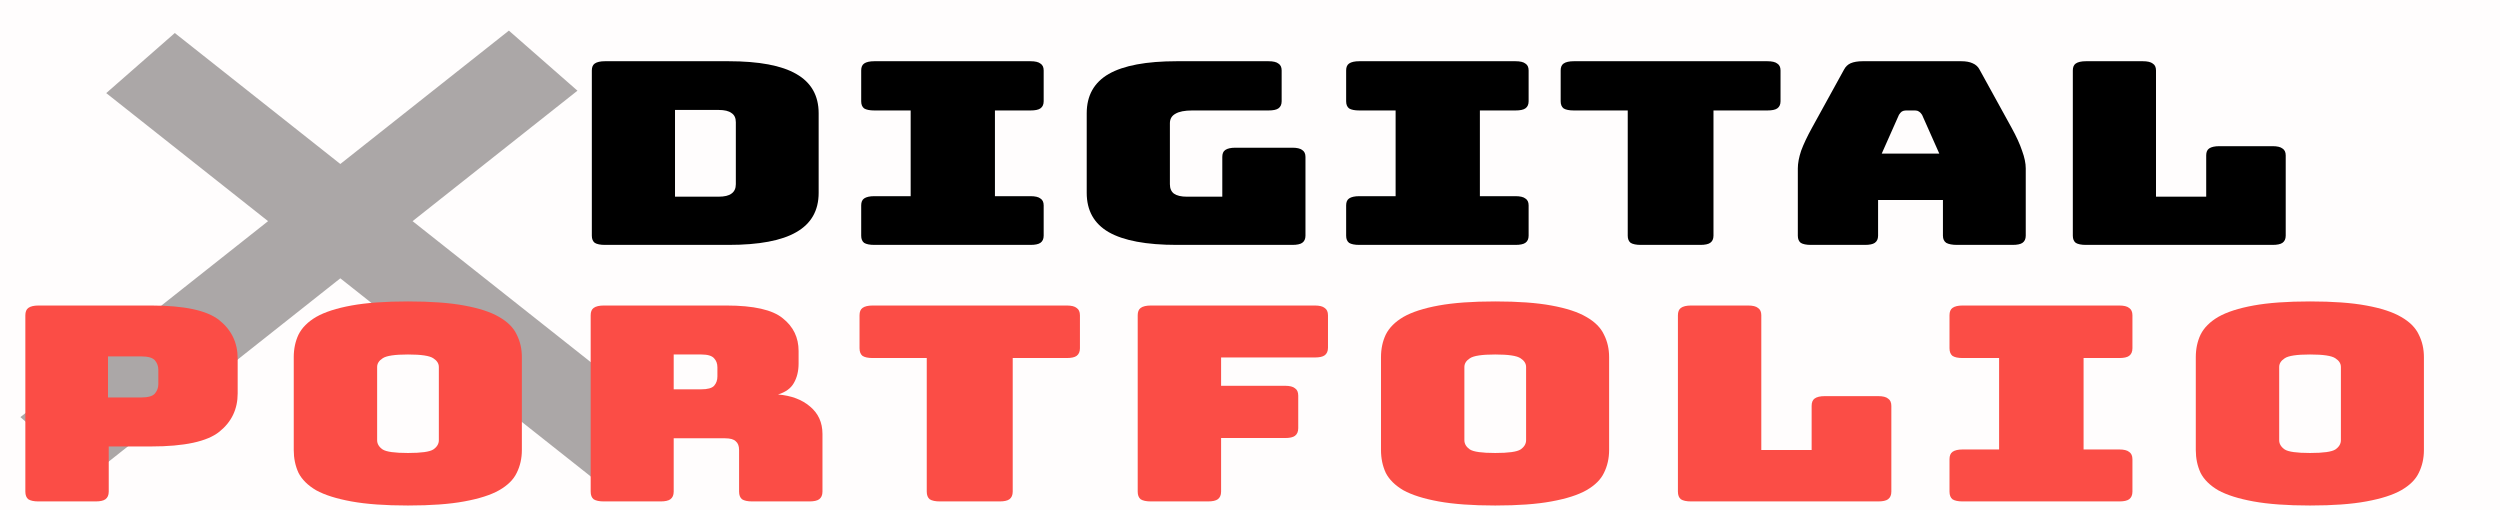 <svg width="245" height="50" viewBox="0 0 245 50" fill="none" xmlns="http://www.w3.org/2000/svg">
<path d="M0 0H245V50H0V0Z" fill="#FFFDFD"/>
<path d="M71.394 24H59.293C58.838 24 58.503 23.933 58.287 23.8C58.096 23.65 58 23.417 58 23.1V6.9C58 6.583 58.096 6.358 58.287 6.225C58.503 6.075 58.838 6 59.293 6H71.394C74.387 6 76.601 6.417 78.038 7.25C79.498 8.083 80.228 9.367 80.228 11.1V18.9C80.228 20.633 79.498 21.917 78.038 22.75C76.601 23.583 74.387 24 71.394 24ZM66.151 10.775V19.275H70.425C70.999 19.275 71.418 19.175 71.682 18.975C71.969 18.775 72.112 18.467 72.112 18.05V11.975C72.112 11.558 71.969 11.258 71.682 11.075C71.418 10.875 70.999 10.775 70.425 10.775H66.151Z" fill="black"/>
<path d="M85.69 24C85.235 24 84.9 23.933 84.684 23.8C84.493 23.65 84.397 23.417 84.397 23.1V20.125C84.397 19.808 84.493 19.583 84.684 19.45C84.9 19.3 85.235 19.225 85.69 19.225H89.245V10.825H85.69C85.235 10.825 84.9 10.758 84.684 10.625C84.493 10.475 84.397 10.242 84.397 9.925V6.9C84.397 6.583 84.493 6.358 84.684 6.225C84.9 6.075 85.235 6 85.69 6H100.987C101.442 6 101.765 6.075 101.957 6.225C102.172 6.358 102.28 6.583 102.28 6.9V9.925C102.28 10.242 102.172 10.475 101.957 10.625C101.765 10.758 101.442 10.825 100.987 10.825H97.504V19.225H100.987C101.442 19.225 101.765 19.3 101.957 19.45C102.172 19.583 102.28 19.808 102.28 20.125V23.1C102.28 23.417 102.172 23.65 101.957 23.8C101.765 23.933 101.442 24 100.987 24H85.69Z" fill="black"/>
<path d="M126.643 24H115.332C112.339 24 110.113 23.583 108.653 22.75C107.216 21.917 106.498 20.633 106.498 18.9V11.1C106.498 9.367 107.216 8.083 108.653 7.25C110.113 6.417 112.339 6 115.332 6H124.309C124.764 6 125.087 6.075 125.279 6.225C125.494 6.358 125.602 6.583 125.602 6.9V9.925C125.602 10.242 125.494 10.475 125.279 10.625C125.087 10.758 124.764 10.825 124.309 10.825H116.84C116.098 10.825 115.547 10.933 115.188 11.15C114.829 11.35 114.65 11.658 114.65 12.075V18.05C114.65 18.467 114.781 18.775 115.045 18.975C115.332 19.175 115.751 19.275 116.301 19.275H119.785V15.375C119.785 15.058 119.88 14.833 120.072 14.7C120.287 14.55 120.623 14.475 121.077 14.475H126.643C127.098 14.475 127.421 14.55 127.613 14.7C127.828 14.833 127.936 15.058 127.936 15.375V23.1C127.936 23.417 127.828 23.65 127.613 23.8C127.421 23.933 127.098 24 126.643 24Z" fill="black"/>
<path d="M133.215 24C132.76 24 132.425 23.933 132.21 23.8C132.018 23.65 131.922 23.417 131.922 23.1V20.125C131.922 19.808 132.018 19.583 132.21 19.45C132.425 19.3 132.76 19.225 133.215 19.225H136.77V10.825H133.215C132.76 10.825 132.425 10.758 132.21 10.625C132.018 10.475 131.922 10.242 131.922 9.925V6.9C131.922 6.583 132.018 6.358 132.21 6.225C132.425 6.075 132.76 6 133.215 6H148.513C148.968 6 149.291 6.075 149.482 6.225C149.698 6.358 149.805 6.583 149.805 6.9V9.925C149.805 10.242 149.698 10.475 149.482 10.625C149.291 10.758 148.968 10.825 148.513 10.825H145.029V19.225H148.513C148.968 19.225 149.291 19.3 149.482 19.45C149.698 19.583 149.805 19.808 149.805 20.125V23.1C149.805 23.417 149.698 23.65 149.482 23.8C149.291 23.933 148.968 24 148.513 24H133.215Z" fill="black"/>
<path d="M166.628 24H160.811C160.356 24 160.021 23.933 159.805 23.8C159.614 23.65 159.518 23.417 159.518 23.1V10.825H154.239C153.784 10.825 153.449 10.758 153.234 10.625C153.042 10.475 152.946 10.242 152.946 9.925V6.9C152.946 6.583 153.042 6.358 153.234 6.225C153.449 6.075 153.784 6 154.239 6H173.199C173.654 6 173.977 6.075 174.169 6.225C174.384 6.358 174.492 6.583 174.492 6.9V9.925C174.492 10.242 174.384 10.475 174.169 10.625C173.977 10.758 173.654 10.825 173.199 10.825H167.921V23.1C167.921 23.417 167.813 23.65 167.598 23.8C167.406 23.933 167.083 24 166.628 24Z" fill="black"/>
<path d="M186.099 11.25L184.411 15.05H190.049L188.361 11.25C188.265 11.1 188.157 10.992 188.038 10.925C187.942 10.858 187.822 10.825 187.679 10.825H186.781C186.637 10.825 186.506 10.858 186.386 10.925C186.29 10.992 186.194 11.1 186.099 11.25ZM184.052 23.1C184.052 23.417 183.944 23.65 183.729 23.8C183.537 23.933 183.214 24 182.759 24H177.48C177.025 24 176.69 23.933 176.475 23.8C176.283 23.65 176.187 23.417 176.187 23.1V16.5C176.187 16 176.295 15.425 176.511 14.775C176.75 14.125 177.109 13.367 177.588 12.5L180.712 6.825C180.856 6.542 181.071 6.333 181.358 6.2C181.67 6.067 182.065 6 182.543 6H192.203C192.658 6 193.029 6.067 193.316 6.2C193.628 6.333 193.855 6.542 193.999 6.825L197.123 12.5C197.602 13.367 197.949 14.125 198.164 14.775C198.404 15.425 198.523 16 198.523 16.5V23.1C198.523 23.417 198.416 23.65 198.2 23.8C198.009 23.933 197.685 24 197.231 24H191.808C191.329 24 190.97 23.933 190.731 23.8C190.515 23.65 190.408 23.417 190.408 23.1V19.6H184.052V23.1Z" fill="black"/>
<path d="M222.707 24H204.429C203.974 24 203.639 23.933 203.424 23.8C203.232 23.65 203.137 23.417 203.137 23.1V6.9C203.137 6.583 203.232 6.358 203.424 6.225C203.639 6.075 203.974 6 204.429 6H209.995C210.45 6 210.773 6.075 210.965 6.225C211.18 6.358 211.288 6.583 211.288 6.9V19.275H216.208V15.225C216.208 14.908 216.303 14.683 216.495 14.55C216.71 14.4 217.046 14.325 217.5 14.325H222.707C223.162 14.325 223.485 14.4 223.677 14.55C223.892 14.683 224 14.908 224 15.225V23.1C224 23.417 223.892 23.65 223.677 23.8C223.485 23.933 223.162 24 222.707 24Z" fill="black"/>
<path fill-rule="evenodd" clip-rule="evenodd" d="M33.351 27.275L8.72 46.764L2 40.876L26.27 21.673L10.41 9.124L17.13 3.236L33.351 16.071L49.87 3L56.59 8.888L40.432 21.673L65 41.112L58.28 47L33.351 27.275Z" fill="#ABA7A7"/>
<path d="M9.36 49.14H3.78C3.324 49.14 2.988 49.069 2.772 48.927C2.58 48.767 2.484 48.518 2.484 48.18V30.9C2.484 30.562 2.58 30.322 2.772 30.18C2.988 30.02 3.324 29.94 3.78 29.94H14.796C18.06 29.94 20.292 30.42 21.492 31.38C22.692 32.34 23.292 33.593 23.292 35.14V38.553C23.292 40.1 22.692 41.353 21.492 42.313C20.292 43.273 18.06 43.753 14.796 43.753H10.656V48.18C10.656 48.518 10.548 48.767 10.332 48.927C10.14 49.069 9.816 49.14 9.36 49.14ZM10.584 34.927V38.953H13.824C14.52 38.953 14.976 38.82 15.192 38.553C15.408 38.287 15.516 37.984 15.516 37.647V36.233C15.516 35.896 15.408 35.593 15.192 35.327C14.976 35.06 14.52 34.927 13.824 34.927H10.584Z" fill="#FB4D46"/>
<path d="M51.143 44.1C51.143 44.918 50.975 45.664 50.639 46.34C50.327 46.998 49.751 47.567 48.911 48.047C48.095 48.509 46.955 48.873 45.491 49.14C44.051 49.407 42.215 49.54 39.983 49.54C37.751 49.54 35.903 49.407 34.439 49.14C32.975 48.873 31.823 48.509 30.983 48.047C30.167 47.567 29.591 46.998 29.255 46.34C28.943 45.664 28.787 44.918 28.787 44.1V35.007C28.787 34.189 28.943 33.451 29.255 32.793C29.591 32.118 30.167 31.54 30.983 31.06C31.823 30.58 32.975 30.207 34.439 29.94C35.903 29.673 37.751 29.54 39.983 29.54C42.215 29.54 44.051 29.673 45.491 29.94C46.955 30.207 48.095 30.58 48.911 31.06C49.751 31.54 50.327 32.118 50.639 32.793C50.975 33.451 51.143 34.189 51.143 35.007V44.1ZM36.959 43.14C36.959 43.496 37.139 43.798 37.499 44.047C37.859 44.278 38.687 44.393 39.983 44.393C41.279 44.393 42.107 44.278 42.467 44.047C42.827 43.798 43.007 43.496 43.007 43.14V35.967C43.007 35.629 42.827 35.344 42.467 35.113C42.107 34.864 41.279 34.74 39.983 34.74C38.687 34.74 37.859 34.864 37.499 35.113C37.139 35.344 36.959 35.629 36.959 35.967V43.14Z" fill="#FB4D46"/>
<path d="M66.022 34.74V38.153H68.722C69.346 38.153 69.766 38.038 69.982 37.807C70.198 37.558 70.306 37.256 70.306 36.9V35.993C70.306 35.638 70.198 35.344 69.982 35.113C69.766 34.864 69.346 34.74 68.722 34.74H66.022ZM64.726 49.14H59.182C58.726 49.14 58.39 49.069 58.174 48.927C57.982 48.767 57.886 48.518 57.886 48.18V30.9C57.886 30.562 57.982 30.322 58.174 30.18C58.39 30.02 58.726 29.94 59.182 29.94H71.17C73.858 29.94 75.706 30.358 76.714 31.193C77.746 32.011 78.262 33.078 78.262 34.393V35.62C78.262 36.367 78.106 37.007 77.794 37.54C77.506 38.056 76.99 38.429 76.246 38.66C77.542 38.767 78.586 39.158 79.378 39.833C80.194 40.509 80.602 41.407 80.602 42.527V48.18C80.602 48.518 80.494 48.767 80.278 48.927C80.086 49.069 79.762 49.14 79.306 49.14H73.726C73.27 49.14 72.934 49.069 72.718 48.927C72.526 48.767 72.43 48.518 72.43 48.18V44.1C72.43 43.709 72.322 43.425 72.106 43.247C71.914 43.051 71.566 42.953 71.062 42.953H66.022V48.18C66.022 48.518 65.914 48.767 65.698 48.927C65.506 49.069 65.182 49.14 64.726 49.14Z" fill="#FB4D46"/>
<path d="M97.95 49.14H92.118C91.662 49.14 91.326 49.069 91.11 48.927C90.918 48.767 90.822 48.518 90.822 48.18V35.087H85.53C85.074 35.087 84.738 35.016 84.522 34.873C84.33 34.713 84.234 34.465 84.234 34.127V30.9C84.234 30.562 84.33 30.322 84.522 30.18C84.738 30.02 85.074 29.94 85.53 29.94H104.538C104.994 29.94 105.318 30.02 105.51 30.18C105.726 30.322 105.834 30.562 105.834 30.9V34.127C105.834 34.465 105.726 34.713 105.51 34.873C105.318 35.016 104.994 35.087 104.538 35.087H99.246V48.18C99.246 48.518 99.138 48.767 98.922 48.927C98.73 49.069 98.406 49.14 97.95 49.14Z" fill="#FB4D46"/>
<path d="M118.371 49.14H112.791C112.335 49.14 111.999 49.069 111.783 48.927C111.591 48.767 111.495 48.518 111.495 48.18V30.9C111.495 30.562 111.591 30.322 111.783 30.18C111.999 30.02 112.335 29.94 112.791 29.94H128.847C129.303 29.94 129.627 30.02 129.819 30.18C130.035 30.322 130.143 30.562 130.143 30.9V34.073C130.143 34.411 130.035 34.66 129.819 34.82C129.627 34.962 129.303 35.033 128.847 35.033H119.667V37.807H125.931C126.387 37.807 126.711 37.887 126.903 38.047C127.119 38.189 127.227 38.429 127.227 38.767V41.967C127.227 42.304 127.119 42.553 126.903 42.713C126.711 42.856 126.387 42.927 125.931 42.927H119.667V48.18C119.667 48.518 119.559 48.767 119.343 48.927C119.151 49.069 118.827 49.14 118.371 49.14Z" fill="#FB4D46"/>
<path d="M157.693 44.1C157.693 44.918 157.525 45.664 157.189 46.34C156.877 46.998 156.301 47.567 155.461 48.047C154.645 48.509 153.505 48.873 152.041 49.14C150.601 49.407 148.765 49.54 146.533 49.54C144.301 49.54 142.453 49.407 140.989 49.14C139.525 48.873 138.373 48.509 137.533 48.047C136.717 47.567 136.141 46.998 135.805 46.34C135.493 45.664 135.337 44.918 135.337 44.1V35.007C135.337 34.189 135.493 33.451 135.805 32.793C136.141 32.118 136.717 31.54 137.533 31.06C138.373 30.58 139.525 30.207 140.989 29.94C142.453 29.673 144.301 29.54 146.533 29.54C148.765 29.54 150.601 29.673 152.041 29.94C153.505 30.207 154.645 30.58 155.461 31.06C156.301 31.54 156.877 32.118 157.189 32.793C157.525 33.451 157.693 34.189 157.693 35.007V44.1ZM143.509 43.14C143.509 43.496 143.689 43.798 144.049 44.047C144.409 44.278 145.237 44.393 146.533 44.393C147.829 44.393 148.657 44.278 149.017 44.047C149.377 43.798 149.557 43.496 149.557 43.14V35.967C149.557 35.629 149.377 35.344 149.017 35.113C148.657 34.864 147.829 34.74 146.533 34.74C145.237 34.74 144.409 34.864 144.049 35.113C143.689 35.344 143.509 35.629 143.509 35.967V43.14Z" fill="#FB4D46"/>
<path d="M184.056 49.14H165.732C165.276 49.14 164.94 49.069 164.724 48.927C164.532 48.767 164.436 48.518 164.436 48.18V30.9C164.436 30.562 164.532 30.322 164.724 30.18C164.94 30.02 165.276 29.94 165.732 29.94H171.312C171.768 29.94 172.092 30.02 172.284 30.18C172.5 30.322 172.608 30.562 172.608 30.9V44.1H177.54V39.78C177.54 39.442 177.636 39.202 177.828 39.06C178.044 38.9 178.38 38.82 178.836 38.82H184.056C184.512 38.82 184.836 38.9 185.028 39.06C185.244 39.202 185.352 39.442 185.352 39.78V48.18C185.352 48.518 185.244 48.767 185.028 48.927C184.836 49.069 184.512 49.14 184.056 49.14Z" fill="#FB4D46"/>
<path d="M192.347 49.14C191.891 49.14 191.555 49.069 191.339 48.927C191.147 48.767 191.051 48.518 191.051 48.18V45.007C191.051 44.669 191.147 44.429 191.339 44.287C191.555 44.127 191.891 44.047 192.347 44.047H195.911V35.087H192.347C191.891 35.087 191.555 35.016 191.339 34.873C191.147 34.713 191.051 34.465 191.051 34.127V30.9C191.051 30.562 191.147 30.322 191.339 30.18C191.555 30.02 191.891 29.94 192.347 29.94H207.683C208.139 29.94 208.463 30.02 208.655 30.18C208.871 30.322 208.979 30.562 208.979 30.9V34.127C208.979 34.465 208.871 34.713 208.655 34.873C208.463 35.016 208.139 35.087 207.683 35.087H204.191V44.047H207.683C208.139 44.047 208.463 44.127 208.655 44.287C208.871 44.429 208.979 44.669 208.979 45.007V48.18C208.979 48.518 208.871 48.767 208.655 48.927C208.463 49.069 208.139 49.14 207.683 49.14H192.347Z" fill="#FB4D46"/>
<path d="M237.544 44.1C237.544 44.918 237.376 45.664 237.04 46.34C236.728 46.998 236.152 47.567 235.312 48.047C234.496 48.509 233.356 48.873 231.892 49.14C230.452 49.407 228.616 49.54 226.384 49.54C224.152 49.54 222.304 49.407 220.84 49.14C219.376 48.873 218.224 48.509 217.384 48.047C216.568 47.567 215.992 46.998 215.656 46.34C215.344 45.664 215.188 44.918 215.188 44.1V35.007C215.188 34.189 215.344 33.451 215.656 32.793C215.992 32.118 216.568 31.54 217.384 31.06C218.224 30.58 219.376 30.207 220.84 29.94C222.304 29.673 224.152 29.54 226.384 29.54C228.616 29.54 230.452 29.673 231.892 29.94C233.356 30.207 234.496 30.58 235.312 31.06C236.152 31.54 236.728 32.118 237.04 32.793C237.376 33.451 237.544 34.189 237.544 35.007V44.1ZM223.36 43.14C223.36 43.496 223.54 43.798 223.9 44.047C224.26 44.278 225.088 44.393 226.384 44.393C227.68 44.393 228.508 44.278 228.868 44.047C229.228 43.798 229.408 43.496 229.408 43.14V35.967C229.408 35.629 229.228 35.344 228.868 35.113C228.508 34.864 227.68 34.74 226.384 34.74C225.088 34.74 224.26 34.864 223.9 35.113C223.54 35.344 223.36 35.629 223.36 35.967V43.14Z" fill="#FB4D46"/>
</svg>
